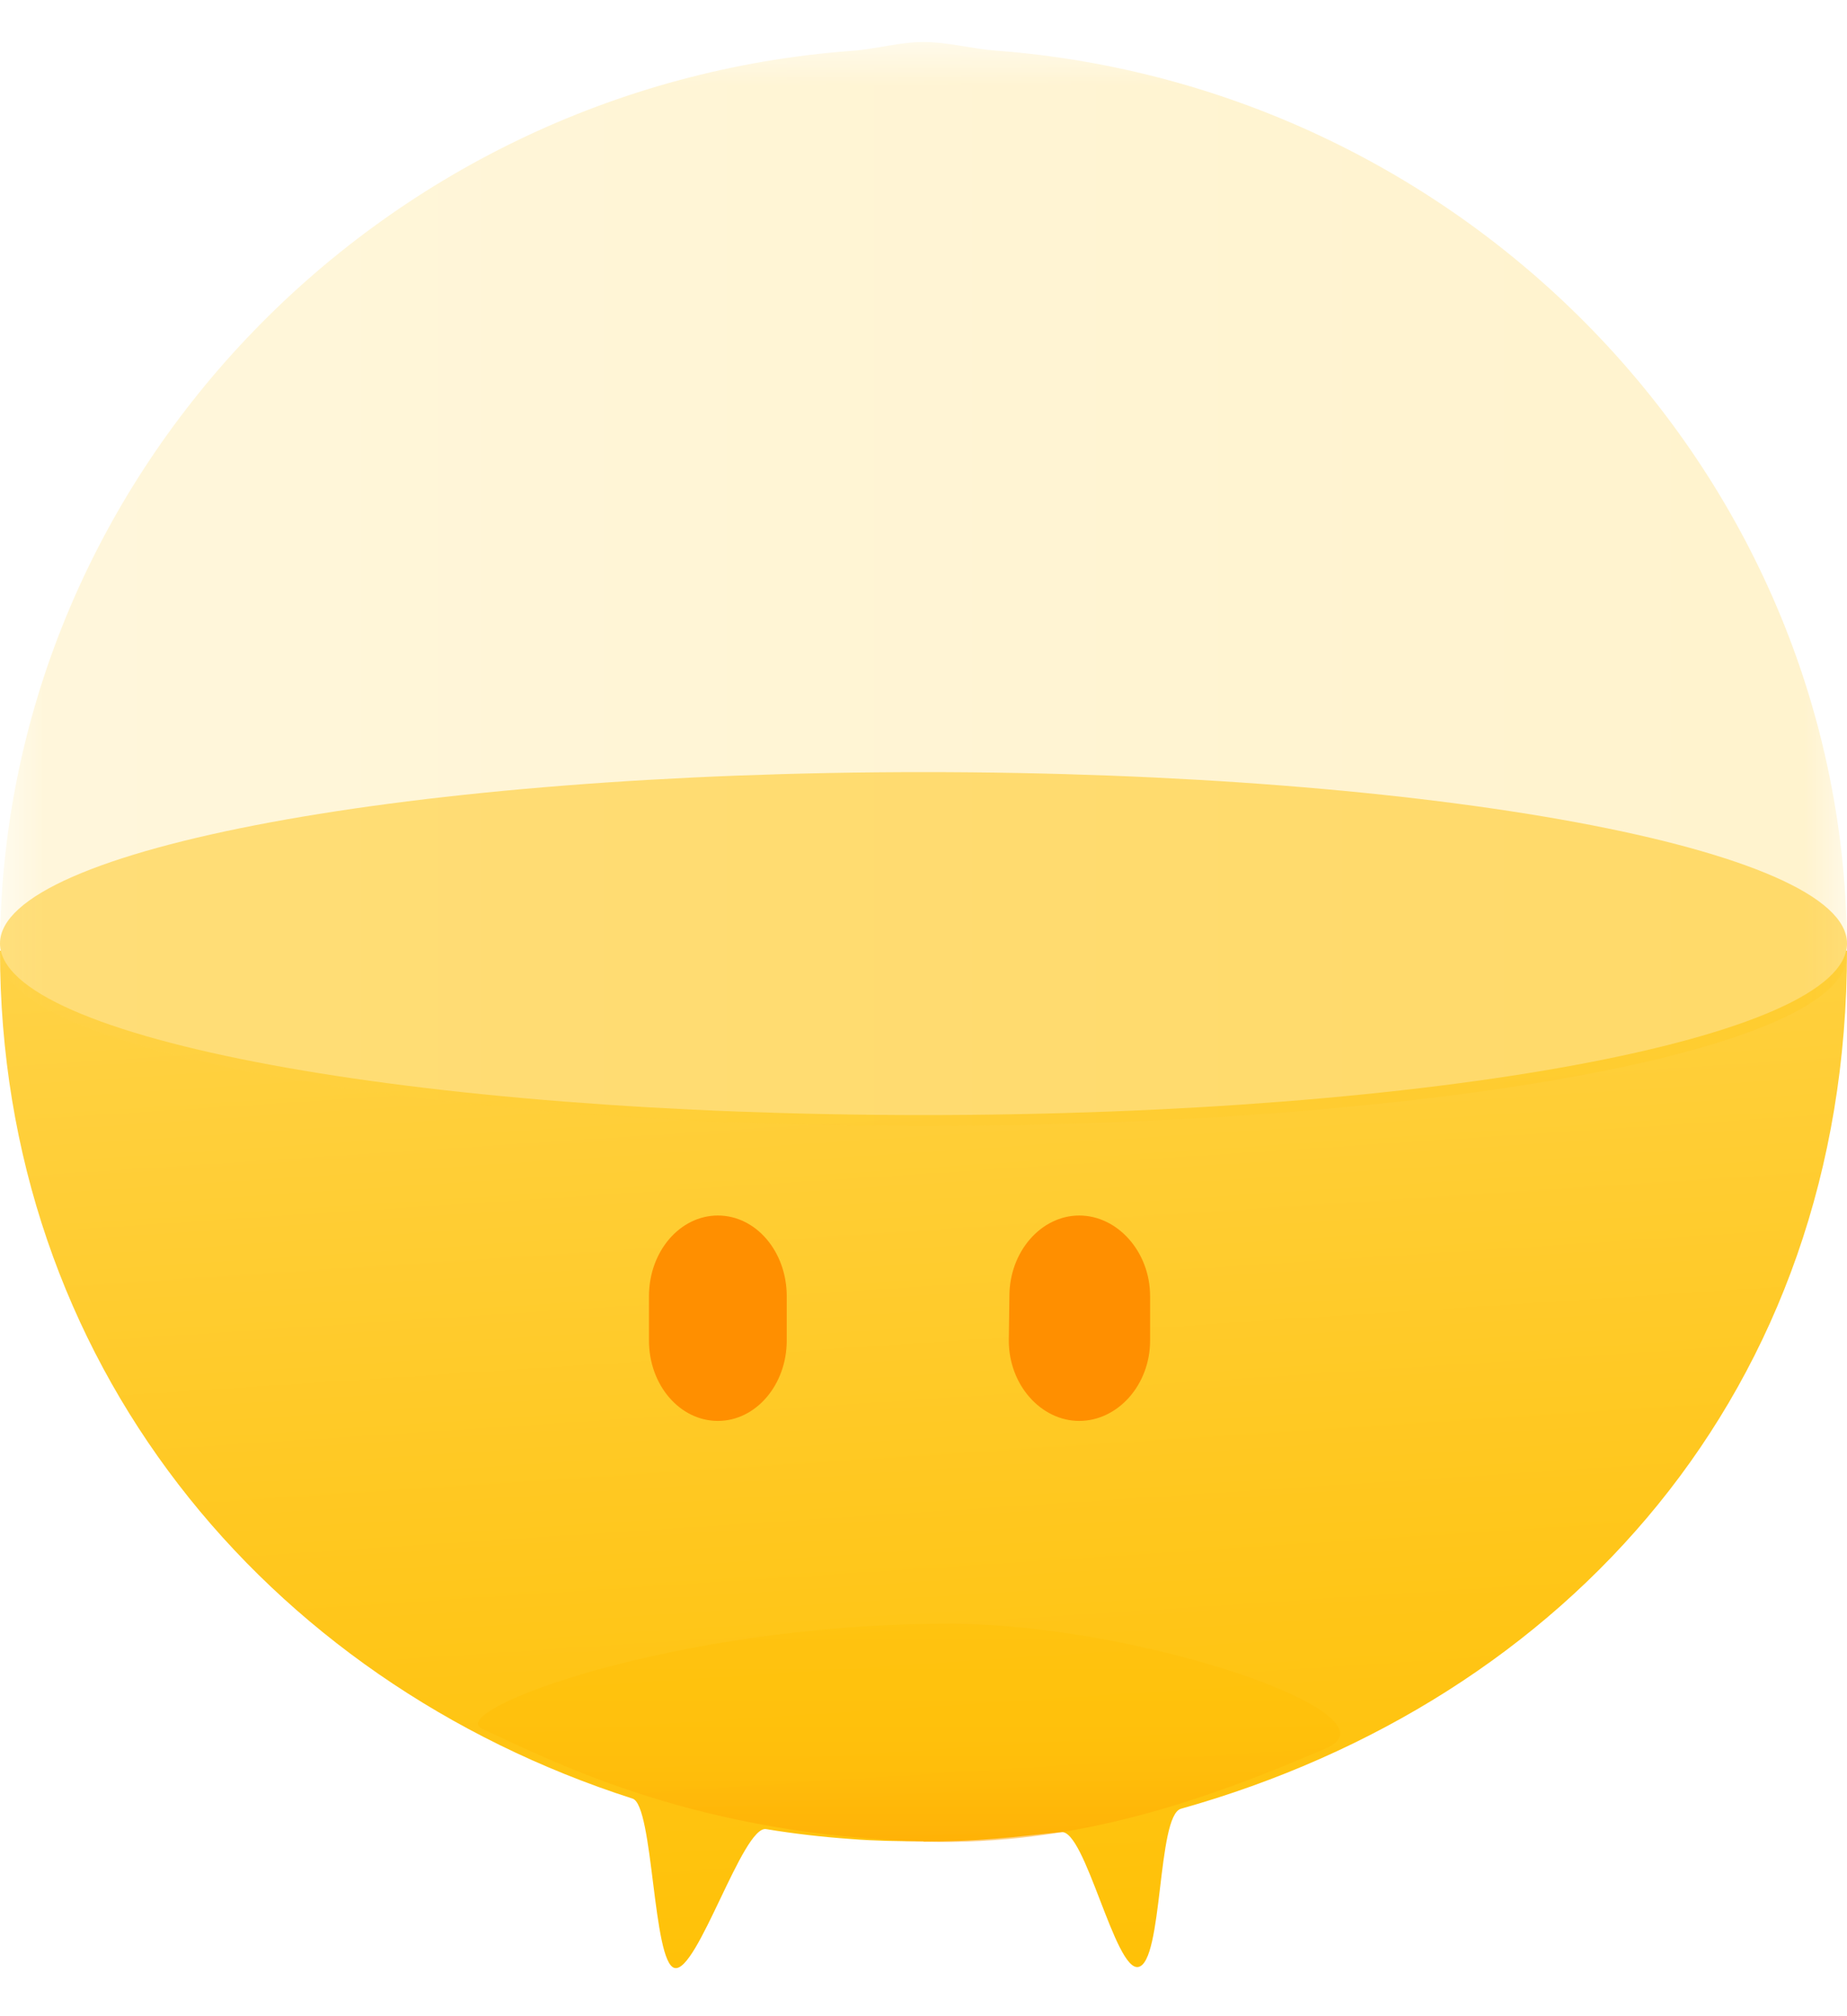 <?xml version="1.0" encoding="UTF-8"?>
<svg xmlns="http://www.w3.org/2000/svg" xmlns:xlink="http://www.w3.org/1999/xlink" width="22px" height="24px" viewBox="0 0 22 23" version="1.1">
<defs>
<linearGradient id="linear0" gradientUnits="userSpaceOnUse" x1="0.473" y1="-0.177" x2="0.615" y2="0.999" gradientTransform="matrix(22,0,0,12.109,0,10.816)">
<stop offset="0" style="stop-color:rgb(100%,83.529%,30.98%);stop-opacity:1;"/>
<stop offset="0.216" style="stop-color:rgb(100%,81.569%,23.922%);stop-opacity:1;"/>
<stop offset="0.731" style="stop-color:rgb(100%,77.255%,8.627%);stop-opacity:1;"/>
<stop offset="1" style="stop-color:rgb(100%,75.686%,2.745%);stop-opacity:1;"/>
</linearGradient>
<filter id="alpha" filterUnits="objectBoundingBox" x="0%" y="0%" width="100%" height="100%">
  <feColorMatrix type="matrix" in="SourceGraphic" values="0 0 0 0 1 0 0 0 0 1 0 0 0 0 1 0 0 0 1 0"/>
</filter>
<mask id="mask0">
  <g filter="url(#alpha)">
<rect x="0" y="0" width="22" height="23" style="fill:rgb(0%,0%,0%);fill-opacity:0.2;stroke:none;"/>
  </g>
</mask>
<linearGradient id="linear1" gradientUnits="userSpaceOnUse" x1="0" y1="0.5" x2="1" y2="0.5" gradientTransform="matrix(22,0,0,12.902,0,0)">
<stop offset="0" style="stop-color:rgb(100%,83.529%,30.98%);stop-opacity:1;"/>
<stop offset="0.216" style="stop-color:rgb(100%,81.569%,23.922%);stop-opacity:1;"/>
<stop offset="0.731" style="stop-color:rgb(100%,77.255%,8.627%);stop-opacity:1;"/>
<stop offset="1" style="stop-color:rgb(100%,75.686%,2.745%);stop-opacity:1;"/>
</linearGradient>
<clipPath id="clip1">
  <rect x="0" y="0" width="22" height="23"/>
</clipPath>
<g id="surface5" clip-path="url(#clip1)">
<path style=" stroke:none;fill-rule:nonzero;fill:url(#linear1);" d="M 22 10.816 C 22 5.223 17.535 0.531 11.859 0.102 C 11.578 0.082 11.289 0 11 0 C 10.711 0 10.43 0.086 10.145 0.105 C 4.469 0.527 0 5.223 0 10.816 L 0.008 10.816 C 0.008 11.164 0 10.848 0 10.867 C 0 11.996 4.926 12.902 11 12.902 C 17.074 12.902 22 12 22 10.871 C 22 10.852 21.996 11.164 21.992 10.816 Z M 22 10.816 "/>
</g>
<mask id="mask1">
  <g filter="url(#alpha)">
<rect x="0" y="0" width="22" height="23" style="fill:rgb(0%,0%,0%);fill-opacity:0.502;stroke:none;"/>
  </g>
</mask>
<linearGradient id="linear2" gradientUnits="userSpaceOnUse" x1="0.5" y1="-0" x2="0.5" y2="1" gradientTransform="matrix(10.051,0,0,2.594,5.742,18.828)">
<stop offset="0" style="stop-color:rgb(100%,75.686%,2.745%);stop-opacity:1;"/>
<stop offset="0.421" style="stop-color:rgb(100%,74.51%,2.353%);stop-opacity:1;"/>
<stop offset="0.694" style="stop-color:rgb(100%,71.373%,1.961%);stop-opacity:1;"/>
<stop offset="0.923" style="stop-color:rgb(100%,65.49%,0.392%);stop-opacity:1;"/>
<stop offset="1" style="stop-color:rgb(100%,62.745%,0%);stop-opacity:1;"/>
</linearGradient>
<clipPath id="clip2">
  <rect x="0" y="0" width="22" height="23"/>
</clipPath>
<g id="surface8" clip-path="url(#clip2)">
<path style=" stroke:none;fill-rule:nonzero;fill:url(#linear2);" d="M 15.793 20.312 C 14.383 20.918 12.824 21.477 11 21.422 C 8.316 21.336 6.695 20.523 5.742 20.078 C 5.293 19.867 8.02 18.828 11.301 18.828 C 13.578 18.828 16.727 19.914 15.793 20.312 Z M 15.793 20.312 "/>
</g>
</defs>
<g id="surface1">
<path style=" stroke:none;fill-rule:nonzero;fill:url(#linear0);" d="M 11 21.422 C 11.289 21.422 11.574 21.41 11.855 21.387 C 12.023 21.375 12.473 21.324 12.641 21.309 C 12.926 21.273 13.281 22.969 13.559 22.914 C 13.855 22.855 13.781 21.113 14.066 21.031 C 18.648 19.742 22 16.059 22 10.816 L 0 10.816 C 0 15.707 3.156 19.504 7.535 20.91 C 7.785 20.992 7.773 22.863 8.035 22.926 C 8.305 22.992 8.848 21.227 9.125 21.273 C 9.457 21.328 9.797 21.367 10.137 21.391 C 10.422 21.414 10.711 21.418 11 21.418 Z M 11 21.422 "/>
<path style=" stroke:none;fill-rule:nonzero;fill:rgb(100%,87.843%,50.98%);fill-opacity:1;" d="M 22 10.73 C 22 9.605 17.074 8.691 11 8.691 C 4.926 8.691 0 9.605 0 10.73 C 0 11.859 4.926 12.773 11 12.773 C 17.074 12.773 22 11.859 22 10.73 Z M 22 10.73 "/>
<use xlink:href="#surface5" mask="url(#mask0)"/>
<use xlink:href="#surface8" mask="url(#mask1)"/>
<path style=" stroke:none;fill-rule:nonzero;fill:rgb(100%,56.078%,0%);fill-opacity:1;" d="M 9.371 14.93 C 9.371 14.398 9.004 13.969 8.551 13.969 C 8.098 13.969 7.73 14.398 7.73 14.93 C 7.73 15.02 7.73 15.367 7.73 15.457 C 7.73 15.988 8.098 16.414 8.551 16.414 C 9.004 16.414 9.371 15.984 9.371 15.457 Z M 13.699 14.93 C 13.699 14.398 13.309 13.969 12.855 13.969 C 12.402 13.969 12.023 14.398 12.023 14.93 C 12.023 15.02 12.016 15.367 12.016 15.457 C 12.016 15.988 12.402 16.414 12.855 16.414 C 13.312 16.414 13.699 15.988 13.699 15.457 Z M 13.699 14.93 "/>
</g>
</svg>
